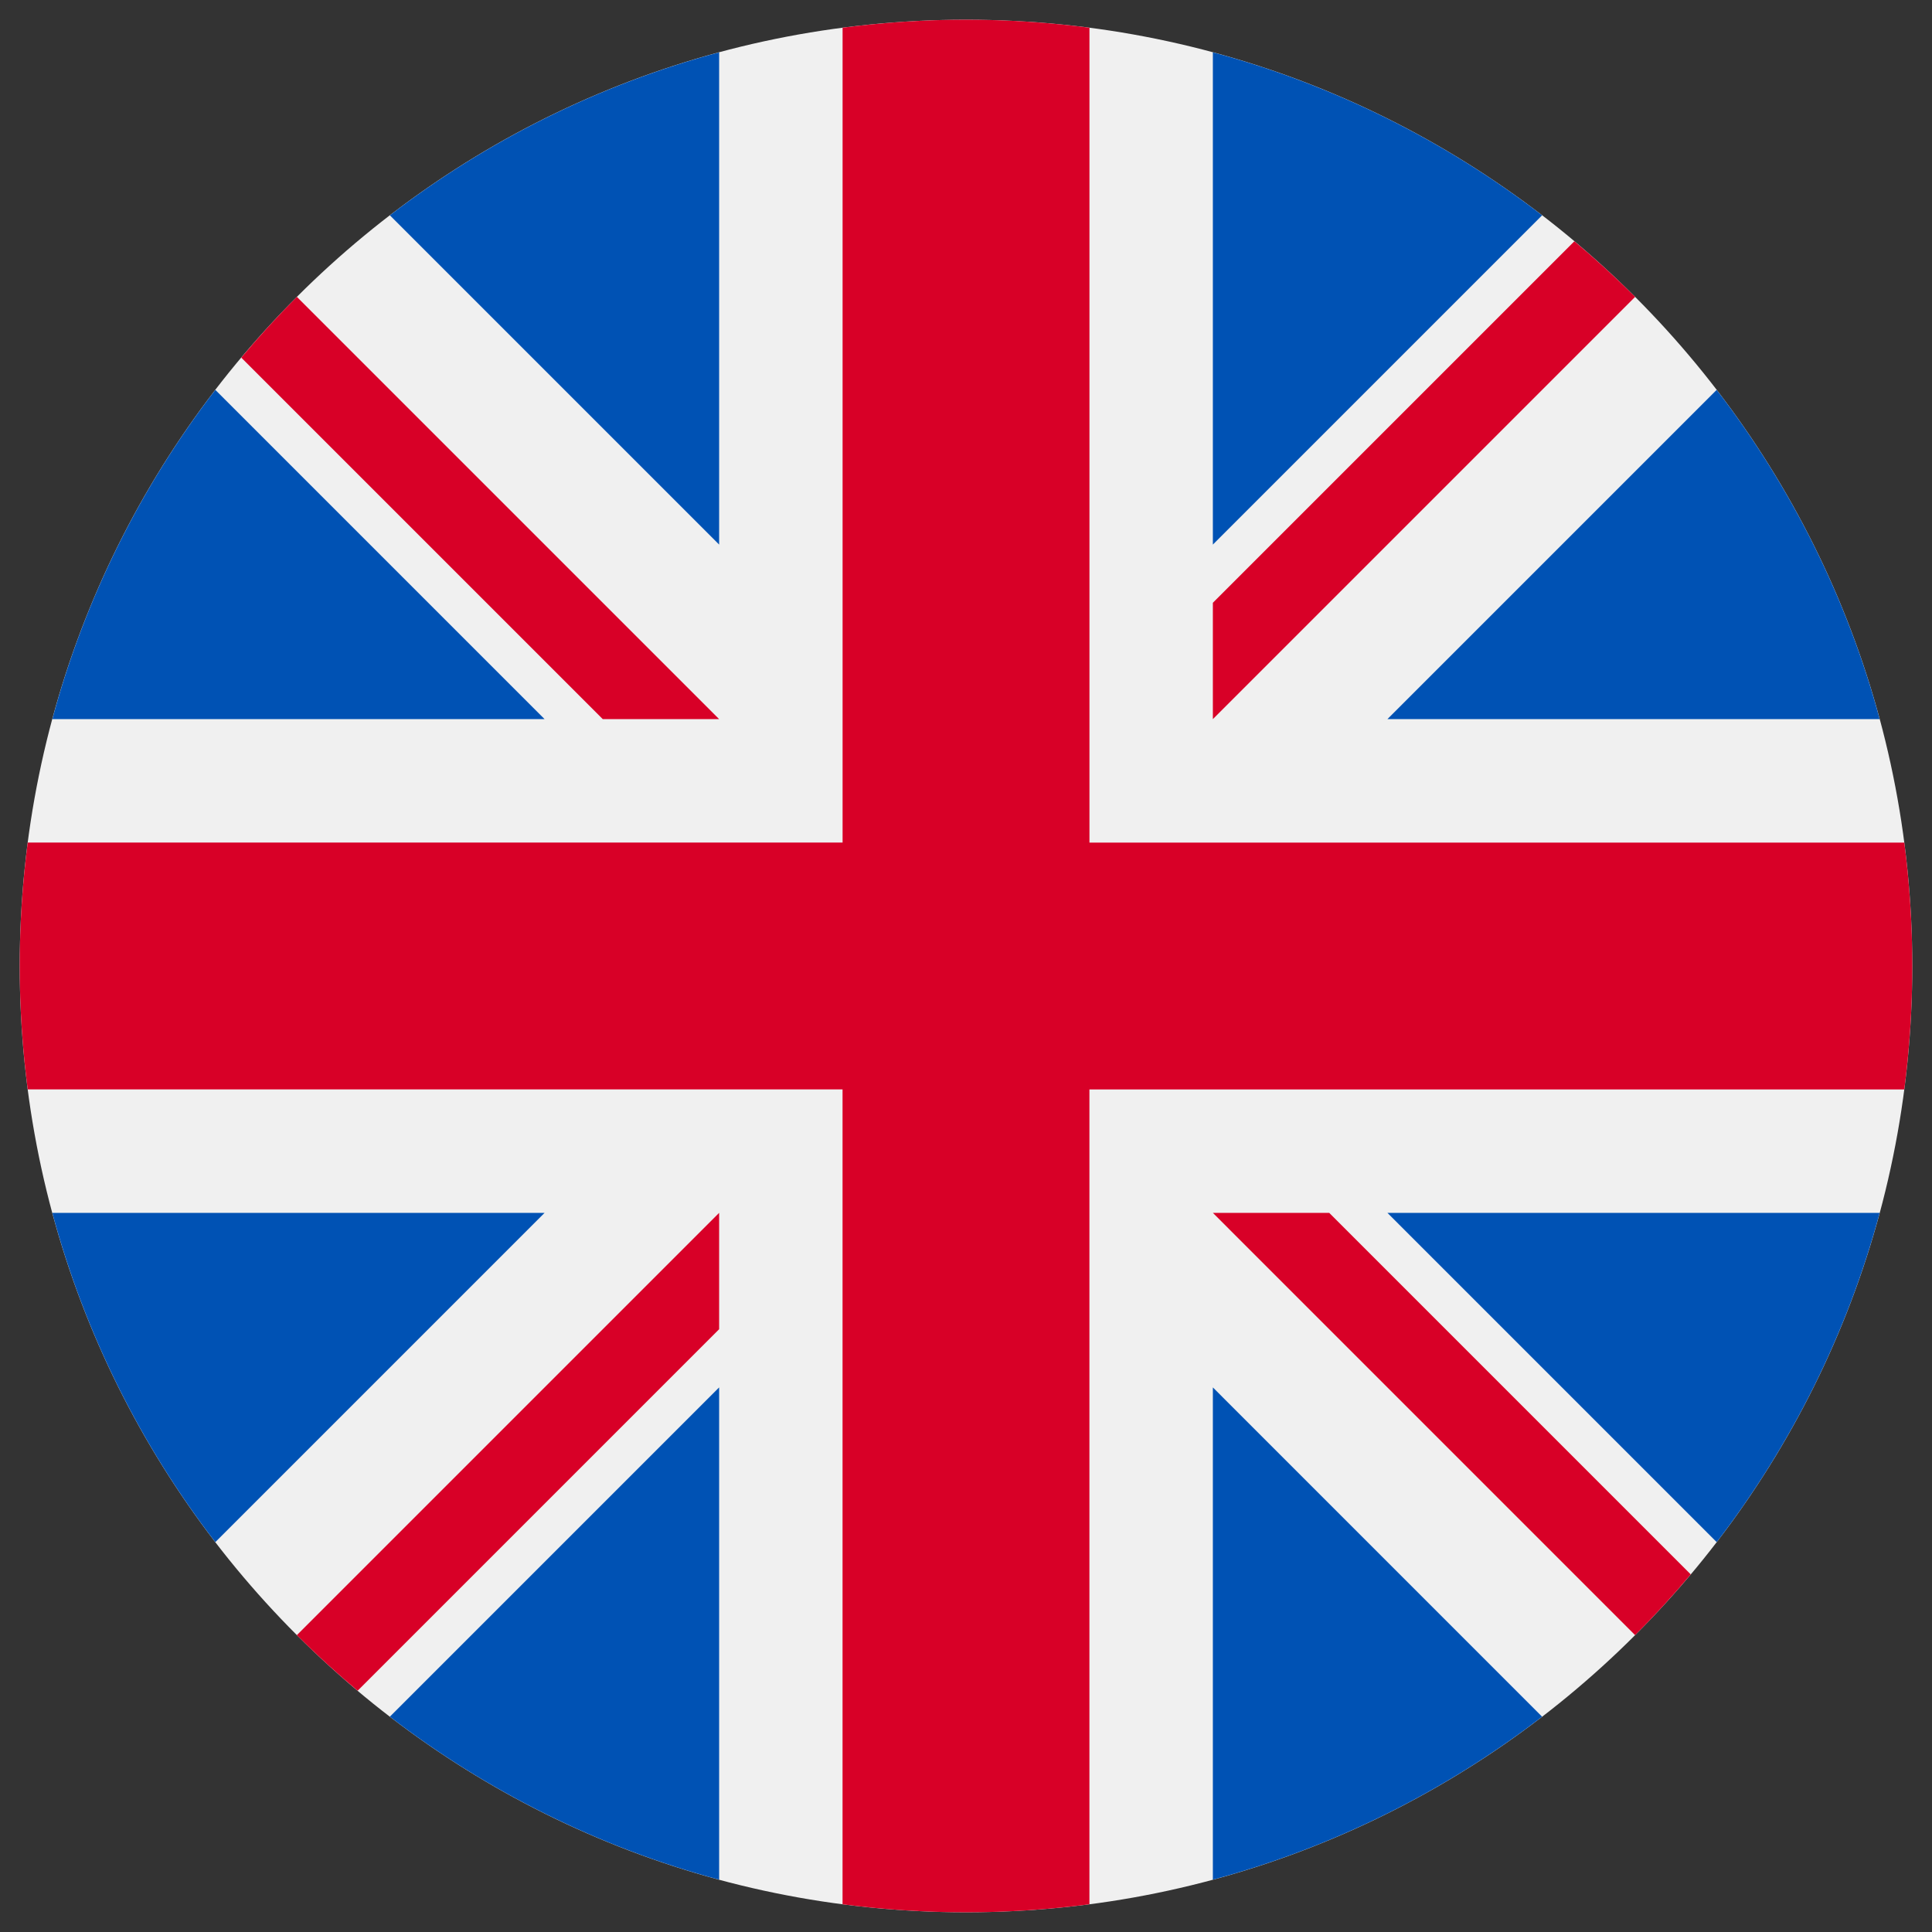 <svg width="49" height="49" viewBox="0 0 49 49" fill="none" xmlns="http://www.w3.org/2000/svg">
<rect x="0" y="0" width="49" height="49" fill="#333333" stroke="none"/>
<g id="united kingdom" clip-path="url(#clip0_10011_1354)">
<path id="Vector" d="M24.5 48.5C37.755 48.5 48.5 37.755 48.5 24.5C48.5 11.245 37.755 0.5 24.5 0.5C11.245 0.5 0.5 11.245 0.5 24.5C0.5 37.755 11.245 48.5 24.5 48.5Z" fill="#F0F0F0"/>
<g id="Group">
<path id="Vector_2" d="M5.461 9.888C3.576 12.341 2.154 15.168 1.327 18.239H13.812L5.461 9.888Z" fill="#0052B4"/>
<path id="Vector_3" d="M47.673 18.239C46.846 15.168 45.424 12.341 43.539 9.888L35.188 18.239H47.673Z" fill="#0052B4"/>
<path id="Vector_4" d="M1.327 30.761C2.154 33.832 3.576 36.659 5.461 39.112L13.812 30.761H1.327Z" fill="#0052B4"/>
<path id="Vector_5" d="M39.112 5.461C36.659 3.576 33.832 2.155 30.761 1.327V13.812L39.112 5.461Z" fill="#0052B4"/>
<path id="Vector_6" d="M9.888 43.539C12.341 45.424 15.168 46.845 18.239 47.673V35.188L9.888 43.539Z" fill="#0052B4"/>
<path id="Vector_7" d="M18.239 1.327C15.168 2.155 12.341 3.576 9.888 5.461L18.239 13.812V1.327Z" fill="#0052B4"/>
<path id="Vector_8" d="M30.761 47.673C33.832 46.845 36.659 45.424 39.111 43.539L30.761 35.188V47.673Z" fill="#0052B4"/>
<path id="Vector_9" d="M35.188 30.761L43.539 39.112C45.424 36.659 46.846 33.832 47.673 30.761H35.188Z" fill="#0052B4"/>
</g>
<g id="Group_2">
<path id="Vector_10" d="M48.297 21.37H27.631H27.631V0.703C26.606 0.57 25.561 0.5 24.5 0.5C23.439 0.5 22.394 0.57 21.37 0.703V21.369V21.369H0.703C0.57 22.394 0.5 23.439 0.5 24.5C0.5 25.561 0.57 26.606 0.703 27.63H21.369H21.369V48.297C22.394 48.43 23.439 48.5 24.5 48.5C25.561 48.5 26.606 48.43 27.63 48.297V27.631V27.631H48.297C48.43 26.606 48.5 25.561 48.5 24.5C48.5 23.439 48.43 22.394 48.297 21.37Z" fill="#D80027"/>
<path id="Vector_11" d="M30.761 30.761L41.47 41.471C41.963 40.978 42.433 40.464 42.881 39.93L33.712 30.761H30.761V30.761Z" fill="#D80027"/>
<path id="Vector_12" d="M18.239 30.761H18.239L7.529 41.471C8.022 41.963 8.536 42.433 9.07 42.881L18.239 33.712V30.761Z" fill="#D80027"/>
<path id="Vector_13" d="M18.239 18.239V18.239L7.529 7.529C7.037 8.022 6.567 8.537 6.119 9.07L15.288 18.239H18.239V18.239Z" fill="#D80027"/>
<path id="Vector_14" d="M30.761 18.239L41.471 7.529C40.978 7.037 40.463 6.567 39.93 6.119L30.761 15.288V18.239Z" fill="#D80027"/>
</g>
</g>
<defs>
<clipPath id="clip0_10011_1354">
<rect width="48" height="48" fill="white" transform="translate(0.5 0.5)"/>
</clipPath>
</defs>
</svg>
